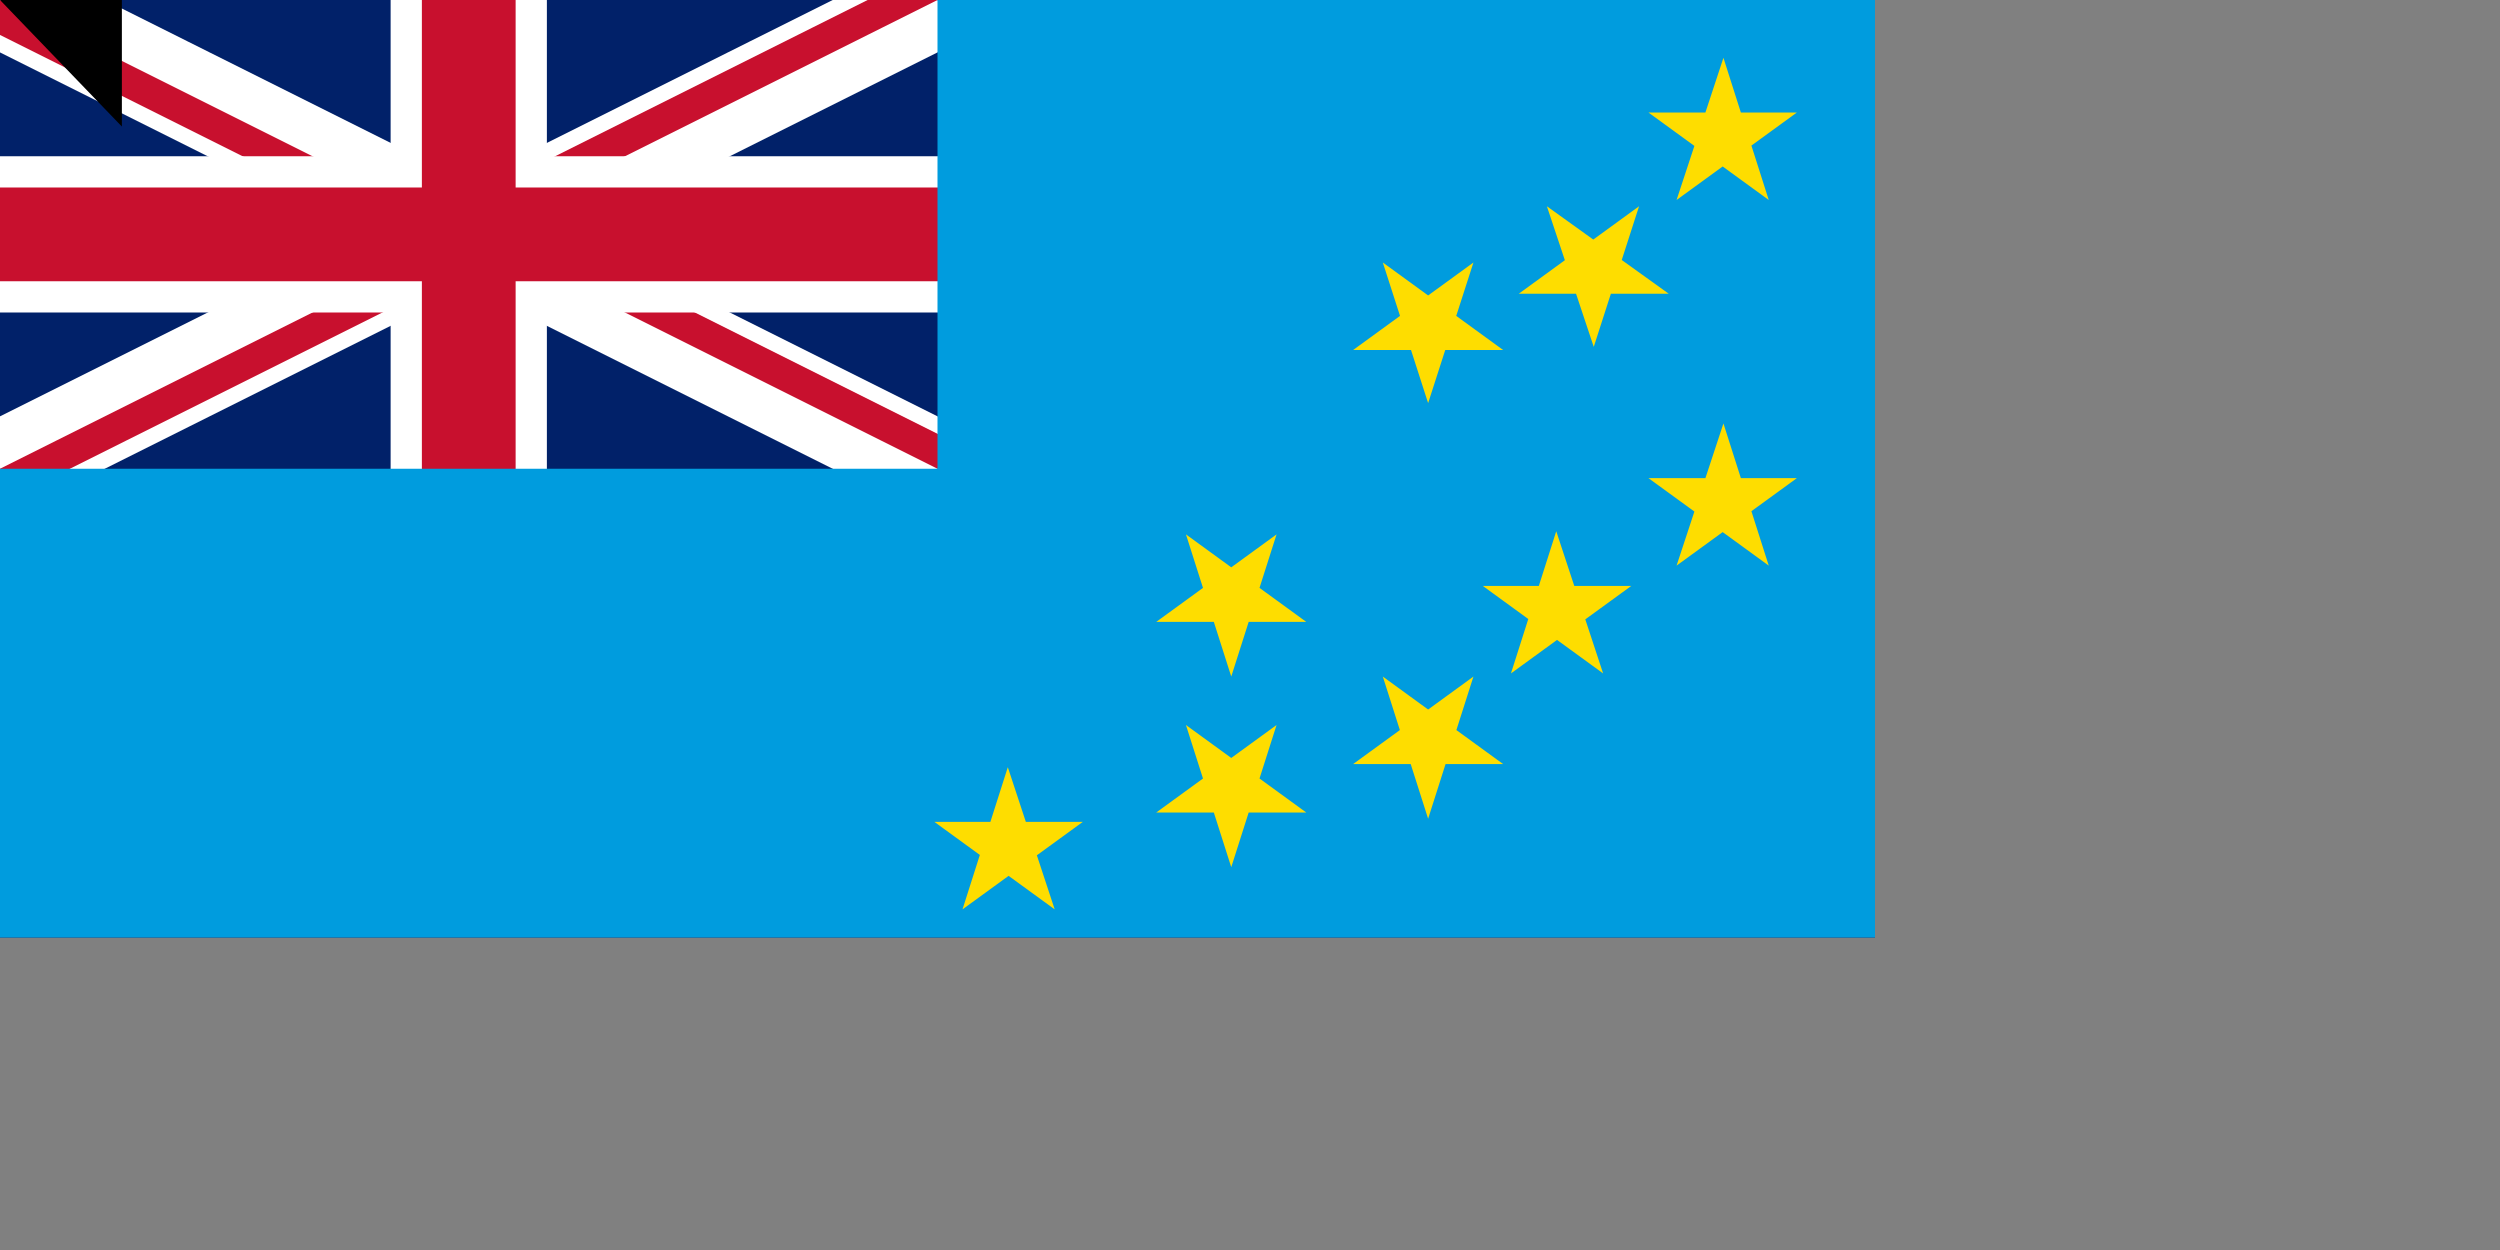 <svg xmlns="http://www.w3.org/2000/svg" width="1600" height="800"><rect width="100%" height="100%" fill="#808080" stroke="none"/><clipPath id="a"><path d="M0 0h650v350H0z"/></clipPath><clipPath id="b"><path d="M0 0v150h650v150h-50zm0 300v50h300V0h300z"/></clipPath><path fill="#012169" d="M0 0h1200v600H0z"/><path stroke="#fff" stroke-width="60" d="m0 0 600 300m0-300L0 300" clip-path="url(#a)"/><path stroke="#c8102e" stroke-width="40" d="m0 0 600 300m0-300L0 300" clip-path="url(#b)"/><path stroke="#fff" stroke-width="100" d="M0 150h650M300 0v350"/><path stroke="#c8102e" stroke-width="60" d="M0 150h650M300 0v350"/><path fill="#009cde" d="M0 300h600V0h600v600H0z"/><path fill="#fedd00" d="m645 491 30 91-77-56h95l-77 56zm172-27-29 91-29-91 77 56h-96zm0-122-29 91-29-91 77 56h-96zm126 91-29 91-29-91 77 56h-96zm0-265-29 90-29-90 77 56h-96zm53 172 30 91-77-56h95l-77 56zm53-208-29 90-30-90 78 56h-96zm54 139 29 91-77-56h95l-77 56zm0-234 29 91-77-56h95l-77 56z"/><path id="path-b7239" d="m m0 78 m0 81 m0 65 m0 65 m0 65 m0 65 m0 65 m0 65 m0 65 m0 65 m0 65 m0 65 m0 65 m0 65 m0 65 m0 65 m0 65 m0 65 m0 65 m0 65 m0 78 m0 48 m0 82 m0 115 m0 65 m0 121 m0 72 m0 70 m0 116 m0 112 m0 78 m0 115 m0 98 m0 48 m0 85 m0 120 m0 51 m0 97 m0 75 m0 122 m0 55 m0 105 m0 65 m0 84 m0 66 m0 84 m0 90 m0 88 m0 104 m0 106 m0 73 m0 49 m0 102 m0 72 m0 52 m0 83 m0 114 m0 111 m0 76 m0 71 m0 75 m0 122 m0 53 m0 120 m0 77 m0 103 m0 87 m0 99 m0 106 m0 43 m0 84 m0 83 m0 67 m0 43 m0 73 m0 106 m0 110 m0 98 m0 86 m0 80 m0 101 m0 88 m0 51 m0 57 m0 118 m0 65 m0 61 m0 61"/>
</svg>